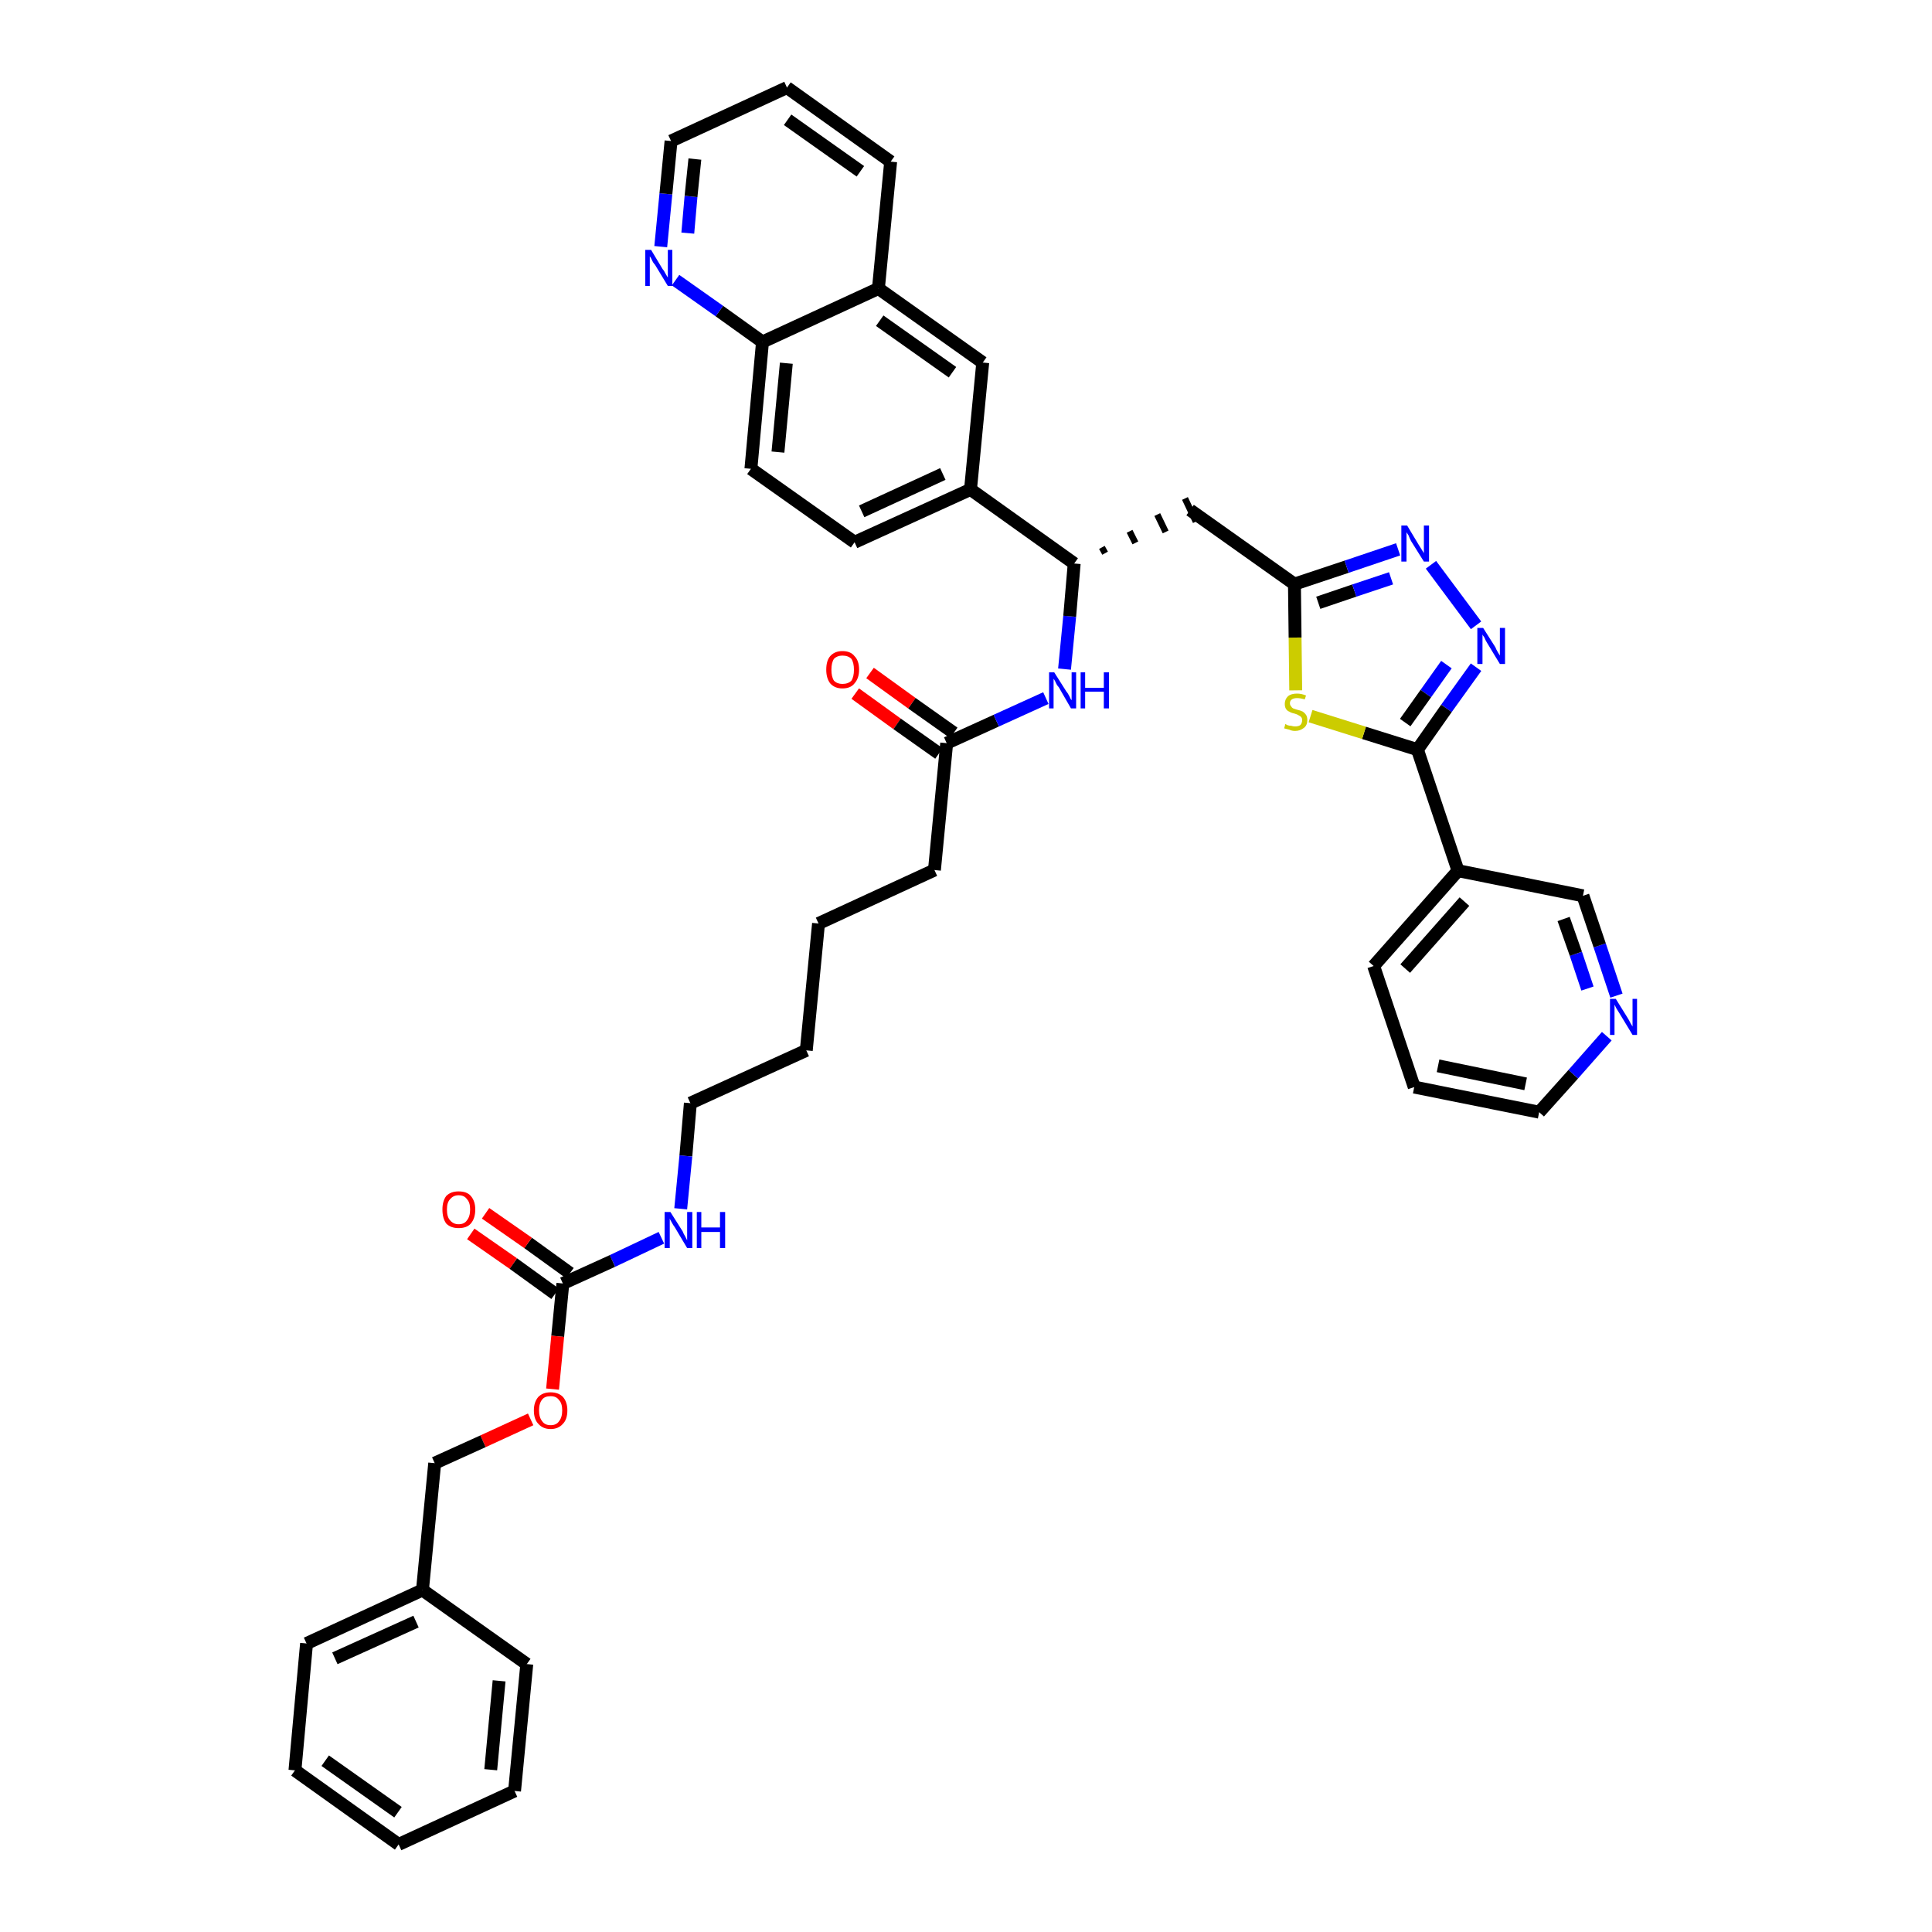 <?xml version='1.0' encoding='iso-8859-1'?>
<svg version='1.1' baseProfile='full'
              xmlns='http://www.w3.org/2000/svg'
                      xmlns:rdkit='http://www.rdkit.org/xml'
                      xmlns:xlink='http://www.w3.org/1999/xlink'
                  xml:space='preserve'
width='300px' height='300px' viewBox='0 0 300 300'>
<!-- END OF HEADER -->
<path class='bond-0 atom-0 atom-1' d='M 132.8,107.7 L 139.3,112.4' style='fill:none;fill-rule:evenodd;stroke:#FF0000;stroke-width:2.0px;stroke-linecap:butt;stroke-linejoin:miter;stroke-opacity:1' />
<path class='bond-0 atom-0 atom-1' d='M 139.3,112.4 L 145.8,117.0' style='fill:none;fill-rule:evenodd;stroke:#000000;stroke-width:2.0px;stroke-linecap:butt;stroke-linejoin:miter;stroke-opacity:1' />
<path class='bond-0 atom-0 atom-1' d='M 135.1,104.5 L 141.6,109.2' style='fill:none;fill-rule:evenodd;stroke:#FF0000;stroke-width:2.0px;stroke-linecap:butt;stroke-linejoin:miter;stroke-opacity:1' />
<path class='bond-0 atom-0 atom-1' d='M 141.6,109.2 L 148.1,113.8' style='fill:none;fill-rule:evenodd;stroke:#000000;stroke-width:2.0px;stroke-linecap:butt;stroke-linejoin:miter;stroke-opacity:1' />
<path class='bond-1 atom-1 atom-2' d='M 147.0,115.4 L 145.1,135.1' style='fill:none;fill-rule:evenodd;stroke:#000000;stroke-width:2.0px;stroke-linecap:butt;stroke-linejoin:miter;stroke-opacity:1' />
<path class='bond-16 atom-1 atom-17' d='M 147.0,115.4 L 154.7,111.9' style='fill:none;fill-rule:evenodd;stroke:#000000;stroke-width:2.0px;stroke-linecap:butt;stroke-linejoin:miter;stroke-opacity:1' />
<path class='bond-16 atom-1 atom-17' d='M 154.7,111.9 L 162.4,108.4' style='fill:none;fill-rule:evenodd;stroke:#0000FF;stroke-width:2.0px;stroke-linecap:butt;stroke-linejoin:miter;stroke-opacity:1' />
<path class='bond-2 atom-2 atom-3' d='M 145.1,135.1 L 127.1,143.4' style='fill:none;fill-rule:evenodd;stroke:#000000;stroke-width:2.0px;stroke-linecap:butt;stroke-linejoin:miter;stroke-opacity:1' />
<path class='bond-3 atom-3 atom-4' d='M 127.1,143.4 L 125.2,163.1' style='fill:none;fill-rule:evenodd;stroke:#000000;stroke-width:2.0px;stroke-linecap:butt;stroke-linejoin:miter;stroke-opacity:1' />
<path class='bond-4 atom-4 atom-5' d='M 125.2,163.1 L 107.2,171.3' style='fill:none;fill-rule:evenodd;stroke:#000000;stroke-width:2.0px;stroke-linecap:butt;stroke-linejoin:miter;stroke-opacity:1' />
<path class='bond-5 atom-5 atom-6' d='M 107.2,171.3 L 106.5,179.5' style='fill:none;fill-rule:evenodd;stroke:#000000;stroke-width:2.0px;stroke-linecap:butt;stroke-linejoin:miter;stroke-opacity:1' />
<path class='bond-5 atom-5 atom-6' d='M 106.5,179.5 L 105.7,187.7' style='fill:none;fill-rule:evenodd;stroke:#0000FF;stroke-width:2.0px;stroke-linecap:butt;stroke-linejoin:miter;stroke-opacity:1' />
<path class='bond-6 atom-6 atom-7' d='M 102.7,192.2 L 95.1,195.8' style='fill:none;fill-rule:evenodd;stroke:#0000FF;stroke-width:2.0px;stroke-linecap:butt;stroke-linejoin:miter;stroke-opacity:1' />
<path class='bond-6 atom-6 atom-7' d='M 95.1,195.8 L 87.4,199.3' style='fill:none;fill-rule:evenodd;stroke:#000000;stroke-width:2.0px;stroke-linecap:butt;stroke-linejoin:miter;stroke-opacity:1' />
<path class='bond-7 atom-7 atom-8' d='M 88.5,197.7 L 82.0,193.0' style='fill:none;fill-rule:evenodd;stroke:#000000;stroke-width:2.0px;stroke-linecap:butt;stroke-linejoin:miter;stroke-opacity:1' />
<path class='bond-7 atom-7 atom-8' d='M 82.0,193.0 L 75.4,188.4' style='fill:none;fill-rule:evenodd;stroke:#FF0000;stroke-width:2.0px;stroke-linecap:butt;stroke-linejoin:miter;stroke-opacity:1' />
<path class='bond-7 atom-7 atom-8' d='M 86.2,200.9 L 79.7,196.2' style='fill:none;fill-rule:evenodd;stroke:#000000;stroke-width:2.0px;stroke-linecap:butt;stroke-linejoin:miter;stroke-opacity:1' />
<path class='bond-7 atom-7 atom-8' d='M 79.7,196.2 L 73.1,191.6' style='fill:none;fill-rule:evenodd;stroke:#FF0000;stroke-width:2.0px;stroke-linecap:butt;stroke-linejoin:miter;stroke-opacity:1' />
<path class='bond-8 atom-7 atom-9' d='M 87.4,199.3 L 86.6,207.5' style='fill:none;fill-rule:evenodd;stroke:#000000;stroke-width:2.0px;stroke-linecap:butt;stroke-linejoin:miter;stroke-opacity:1' />
<path class='bond-8 atom-7 atom-9' d='M 86.6,207.5 L 85.8,215.7' style='fill:none;fill-rule:evenodd;stroke:#FF0000;stroke-width:2.0px;stroke-linecap:butt;stroke-linejoin:miter;stroke-opacity:1' />
<path class='bond-9 atom-9 atom-10' d='M 82.4,220.4 L 75.0,223.8' style='fill:none;fill-rule:evenodd;stroke:#FF0000;stroke-width:2.0px;stroke-linecap:butt;stroke-linejoin:miter;stroke-opacity:1' />
<path class='bond-9 atom-9 atom-10' d='M 75.0,223.8 L 67.5,227.2' style='fill:none;fill-rule:evenodd;stroke:#000000;stroke-width:2.0px;stroke-linecap:butt;stroke-linejoin:miter;stroke-opacity:1' />
<path class='bond-10 atom-10 atom-11' d='M 67.5,227.2 L 65.6,246.9' style='fill:none;fill-rule:evenodd;stroke:#000000;stroke-width:2.0px;stroke-linecap:butt;stroke-linejoin:miter;stroke-opacity:1' />
<path class='bond-11 atom-11 atom-12' d='M 65.6,246.9 L 47.6,255.2' style='fill:none;fill-rule:evenodd;stroke:#000000;stroke-width:2.0px;stroke-linecap:butt;stroke-linejoin:miter;stroke-opacity:1' />
<path class='bond-11 atom-11 atom-12' d='M 64.6,251.8 L 52.0,257.5' style='fill:none;fill-rule:evenodd;stroke:#000000;stroke-width:2.0px;stroke-linecap:butt;stroke-linejoin:miter;stroke-opacity:1' />
<path class='bond-40 atom-16 atom-11' d='M 81.8,258.4 L 65.6,246.9' style='fill:none;fill-rule:evenodd;stroke:#000000;stroke-width:2.0px;stroke-linecap:butt;stroke-linejoin:miter;stroke-opacity:1' />
<path class='bond-12 atom-12 atom-13' d='M 47.6,255.2 L 45.8,274.9' style='fill:none;fill-rule:evenodd;stroke:#000000;stroke-width:2.0px;stroke-linecap:butt;stroke-linejoin:miter;stroke-opacity:1' />
<path class='bond-13 atom-13 atom-14' d='M 45.8,274.9 L 61.9,286.4' style='fill:none;fill-rule:evenodd;stroke:#000000;stroke-width:2.0px;stroke-linecap:butt;stroke-linejoin:miter;stroke-opacity:1' />
<path class='bond-13 atom-13 atom-14' d='M 50.5,273.4 L 61.8,281.4' style='fill:none;fill-rule:evenodd;stroke:#000000;stroke-width:2.0px;stroke-linecap:butt;stroke-linejoin:miter;stroke-opacity:1' />
<path class='bond-14 atom-14 atom-15' d='M 61.9,286.4 L 79.9,278.1' style='fill:none;fill-rule:evenodd;stroke:#000000;stroke-width:2.0px;stroke-linecap:butt;stroke-linejoin:miter;stroke-opacity:1' />
<path class='bond-15 atom-15 atom-16' d='M 79.9,278.1 L 81.8,258.4' style='fill:none;fill-rule:evenodd;stroke:#000000;stroke-width:2.0px;stroke-linecap:butt;stroke-linejoin:miter;stroke-opacity:1' />
<path class='bond-15 atom-15 atom-16' d='M 76.2,274.8 L 77.5,261.0' style='fill:none;fill-rule:evenodd;stroke:#000000;stroke-width:2.0px;stroke-linecap:butt;stroke-linejoin:miter;stroke-opacity:1' />
<path class='bond-17 atom-17 atom-18' d='M 165.3,103.9 L 166.1,95.7' style='fill:none;fill-rule:evenodd;stroke:#0000FF;stroke-width:2.0px;stroke-linecap:butt;stroke-linejoin:miter;stroke-opacity:1' />
<path class='bond-17 atom-17 atom-18' d='M 166.1,95.7 L 166.8,87.5' style='fill:none;fill-rule:evenodd;stroke:#000000;stroke-width:2.0px;stroke-linecap:butt;stroke-linejoin:miter;stroke-opacity:1' />
<path class='bond-18 atom-18 atom-19' d='M 171.6,85.9 L 171.1,85.0' style='fill:none;fill-rule:evenodd;stroke:#000000;stroke-width:1.0px;stroke-linecap:butt;stroke-linejoin:miter;stroke-opacity:1' />
<path class='bond-18 atom-18 atom-19' d='M 176.3,84.3 L 175.4,82.5' style='fill:none;fill-rule:evenodd;stroke:#000000;stroke-width:1.0px;stroke-linecap:butt;stroke-linejoin:miter;stroke-opacity:1' />
<path class='bond-18 atom-18 atom-19' d='M 181.0,82.6 L 179.7,79.9' style='fill:none;fill-rule:evenodd;stroke:#000000;stroke-width:1.0px;stroke-linecap:butt;stroke-linejoin:miter;stroke-opacity:1' />
<path class='bond-18 atom-18 atom-19' d='M 185.7,81.0 L 184.0,77.4' style='fill:none;fill-rule:evenodd;stroke:#000000;stroke-width:1.0px;stroke-linecap:butt;stroke-linejoin:miter;stroke-opacity:1' />
<path class='bond-30 atom-18 atom-31' d='M 166.8,87.5 L 150.7,76.0' style='fill:none;fill-rule:evenodd;stroke:#000000;stroke-width:2.0px;stroke-linecap:butt;stroke-linejoin:miter;stroke-opacity:1' />
<path class='bond-19 atom-19 atom-20' d='M 184.8,79.2 L 201.0,90.7' style='fill:none;fill-rule:evenodd;stroke:#000000;stroke-width:2.0px;stroke-linecap:butt;stroke-linejoin:miter;stroke-opacity:1' />
<path class='bond-20 atom-20 atom-21' d='M 201.0,90.7 L 209.1,88.0' style='fill:none;fill-rule:evenodd;stroke:#000000;stroke-width:2.0px;stroke-linecap:butt;stroke-linejoin:miter;stroke-opacity:1' />
<path class='bond-20 atom-20 atom-21' d='M 209.1,88.0 L 217.1,85.3' style='fill:none;fill-rule:evenodd;stroke:#0000FF;stroke-width:2.0px;stroke-linecap:butt;stroke-linejoin:miter;stroke-opacity:1' />
<path class='bond-20 atom-20 atom-21' d='M 204.7,93.6 L 210.3,91.7' style='fill:none;fill-rule:evenodd;stroke:#000000;stroke-width:2.0px;stroke-linecap:butt;stroke-linejoin:miter;stroke-opacity:1' />
<path class='bond-20 atom-20 atom-21' d='M 210.3,91.7 L 216.0,89.8' style='fill:none;fill-rule:evenodd;stroke:#0000FF;stroke-width:2.0px;stroke-linecap:butt;stroke-linejoin:miter;stroke-opacity:1' />
<path class='bond-41 atom-30 atom-20' d='M 201.2,107.2 L 201.1,99.0' style='fill:none;fill-rule:evenodd;stroke:#CCCC00;stroke-width:2.0px;stroke-linecap:butt;stroke-linejoin:miter;stroke-opacity:1' />
<path class='bond-41 atom-30 atom-20' d='M 201.1,99.0 L 201.0,90.7' style='fill:none;fill-rule:evenodd;stroke:#000000;stroke-width:2.0px;stroke-linecap:butt;stroke-linejoin:miter;stroke-opacity:1' />
<path class='bond-21 atom-21 atom-22' d='M 222.2,87.7 L 229.2,97.1' style='fill:none;fill-rule:evenodd;stroke:#0000FF;stroke-width:2.0px;stroke-linecap:butt;stroke-linejoin:miter;stroke-opacity:1' />
<path class='bond-22 atom-22 atom-23' d='M 229.2,103.6 L 224.6,110.0' style='fill:none;fill-rule:evenodd;stroke:#0000FF;stroke-width:2.0px;stroke-linecap:butt;stroke-linejoin:miter;stroke-opacity:1' />
<path class='bond-22 atom-22 atom-23' d='M 224.6,110.0 L 220.1,116.4' style='fill:none;fill-rule:evenodd;stroke:#000000;stroke-width:2.0px;stroke-linecap:butt;stroke-linejoin:miter;stroke-opacity:1' />
<path class='bond-22 atom-22 atom-23' d='M 224.6,103.2 L 221.4,107.7' style='fill:none;fill-rule:evenodd;stroke:#0000FF;stroke-width:2.0px;stroke-linecap:butt;stroke-linejoin:miter;stroke-opacity:1' />
<path class='bond-22 atom-22 atom-23' d='M 221.4,107.7 L 218.2,112.2' style='fill:none;fill-rule:evenodd;stroke:#000000;stroke-width:2.0px;stroke-linecap:butt;stroke-linejoin:miter;stroke-opacity:1' />
<path class='bond-23 atom-23 atom-24' d='M 220.1,116.4 L 226.4,135.2' style='fill:none;fill-rule:evenodd;stroke:#000000;stroke-width:2.0px;stroke-linecap:butt;stroke-linejoin:miter;stroke-opacity:1' />
<path class='bond-29 atom-23 atom-30' d='M 220.1,116.4 L 211.8,113.8' style='fill:none;fill-rule:evenodd;stroke:#000000;stroke-width:2.0px;stroke-linecap:butt;stroke-linejoin:miter;stroke-opacity:1' />
<path class='bond-29 atom-23 atom-30' d='M 211.8,113.8 L 203.5,111.2' style='fill:none;fill-rule:evenodd;stroke:#CCCC00;stroke-width:2.0px;stroke-linecap:butt;stroke-linejoin:miter;stroke-opacity:1' />
<path class='bond-24 atom-24 atom-25' d='M 226.4,135.2 L 213.3,150.0' style='fill:none;fill-rule:evenodd;stroke:#000000;stroke-width:2.0px;stroke-linecap:butt;stroke-linejoin:miter;stroke-opacity:1' />
<path class='bond-24 atom-24 atom-25' d='M 227.4,140.0 L 218.2,150.4' style='fill:none;fill-rule:evenodd;stroke:#000000;stroke-width:2.0px;stroke-linecap:butt;stroke-linejoin:miter;stroke-opacity:1' />
<path class='bond-43 atom-29 atom-24' d='M 245.8,139.1 L 226.4,135.2' style='fill:none;fill-rule:evenodd;stroke:#000000;stroke-width:2.0px;stroke-linecap:butt;stroke-linejoin:miter;stroke-opacity:1' />
<path class='bond-25 atom-25 atom-26' d='M 213.3,150.0 L 219.6,168.8' style='fill:none;fill-rule:evenodd;stroke:#000000;stroke-width:2.0px;stroke-linecap:butt;stroke-linejoin:miter;stroke-opacity:1' />
<path class='bond-26 atom-26 atom-27' d='M 219.6,168.8 L 239.0,172.7' style='fill:none;fill-rule:evenodd;stroke:#000000;stroke-width:2.0px;stroke-linecap:butt;stroke-linejoin:miter;stroke-opacity:1' />
<path class='bond-26 atom-26 atom-27' d='M 223.3,165.5 L 236.9,168.3' style='fill:none;fill-rule:evenodd;stroke:#000000;stroke-width:2.0px;stroke-linecap:butt;stroke-linejoin:miter;stroke-opacity:1' />
<path class='bond-27 atom-27 atom-28' d='M 239.0,172.7 L 244.3,166.8' style='fill:none;fill-rule:evenodd;stroke:#000000;stroke-width:2.0px;stroke-linecap:butt;stroke-linejoin:miter;stroke-opacity:1' />
<path class='bond-27 atom-27 atom-28' d='M 244.3,166.8 L 249.5,160.9' style='fill:none;fill-rule:evenodd;stroke:#0000FF;stroke-width:2.0px;stroke-linecap:butt;stroke-linejoin:miter;stroke-opacity:1' />
<path class='bond-28 atom-28 atom-29' d='M 251.0,154.6 L 248.4,146.8' style='fill:none;fill-rule:evenodd;stroke:#0000FF;stroke-width:2.0px;stroke-linecap:butt;stroke-linejoin:miter;stroke-opacity:1' />
<path class='bond-28 atom-28 atom-29' d='M 248.4,146.8 L 245.8,139.1' style='fill:none;fill-rule:evenodd;stroke:#000000;stroke-width:2.0px;stroke-linecap:butt;stroke-linejoin:miter;stroke-opacity:1' />
<path class='bond-28 atom-28 atom-29' d='M 246.5,153.5 L 244.7,148.1' style='fill:none;fill-rule:evenodd;stroke:#0000FF;stroke-width:2.0px;stroke-linecap:butt;stroke-linejoin:miter;stroke-opacity:1' />
<path class='bond-28 atom-28 atom-29' d='M 244.7,148.1 L 242.8,142.7' style='fill:none;fill-rule:evenodd;stroke:#000000;stroke-width:2.0px;stroke-linecap:butt;stroke-linejoin:miter;stroke-opacity:1' />
<path class='bond-31 atom-31 atom-32' d='M 150.7,76.0 L 132.7,84.2' style='fill:none;fill-rule:evenodd;stroke:#000000;stroke-width:2.0px;stroke-linecap:butt;stroke-linejoin:miter;stroke-opacity:1' />
<path class='bond-31 atom-31 atom-32' d='M 146.4,73.6 L 133.8,79.4' style='fill:none;fill-rule:evenodd;stroke:#000000;stroke-width:2.0px;stroke-linecap:butt;stroke-linejoin:miter;stroke-opacity:1' />
<path class='bond-42 atom-40 atom-31' d='M 152.6,56.3 L 150.7,76.0' style='fill:none;fill-rule:evenodd;stroke:#000000;stroke-width:2.0px;stroke-linecap:butt;stroke-linejoin:miter;stroke-opacity:1' />
<path class='bond-32 atom-32 atom-33' d='M 132.7,84.2 L 116.6,72.8' style='fill:none;fill-rule:evenodd;stroke:#000000;stroke-width:2.0px;stroke-linecap:butt;stroke-linejoin:miter;stroke-opacity:1' />
<path class='bond-33 atom-33 atom-34' d='M 116.6,72.8 L 118.4,53.1' style='fill:none;fill-rule:evenodd;stroke:#000000;stroke-width:2.0px;stroke-linecap:butt;stroke-linejoin:miter;stroke-opacity:1' />
<path class='bond-33 atom-33 atom-34' d='M 120.8,70.2 L 122.1,56.4' style='fill:none;fill-rule:evenodd;stroke:#000000;stroke-width:2.0px;stroke-linecap:butt;stroke-linejoin:miter;stroke-opacity:1' />
<path class='bond-34 atom-34 atom-35' d='M 118.4,53.1 L 111.7,48.3' style='fill:none;fill-rule:evenodd;stroke:#000000;stroke-width:2.0px;stroke-linecap:butt;stroke-linejoin:miter;stroke-opacity:1' />
<path class='bond-34 atom-34 atom-35' d='M 111.7,48.3 L 104.9,43.5' style='fill:none;fill-rule:evenodd;stroke:#0000FF;stroke-width:2.0px;stroke-linecap:butt;stroke-linejoin:miter;stroke-opacity:1' />
<path class='bond-44 atom-39 atom-34' d='M 136.4,44.8 L 118.4,53.1' style='fill:none;fill-rule:evenodd;stroke:#000000;stroke-width:2.0px;stroke-linecap:butt;stroke-linejoin:miter;stroke-opacity:1' />
<path class='bond-35 atom-35 atom-36' d='M 102.6,38.3 L 103.4,30.1' style='fill:none;fill-rule:evenodd;stroke:#0000FF;stroke-width:2.0px;stroke-linecap:butt;stroke-linejoin:miter;stroke-opacity:1' />
<path class='bond-35 atom-35 atom-36' d='M 103.4,30.1 L 104.2,21.9' style='fill:none;fill-rule:evenodd;stroke:#000000;stroke-width:2.0px;stroke-linecap:butt;stroke-linejoin:miter;stroke-opacity:1' />
<path class='bond-35 atom-35 atom-36' d='M 106.8,36.2 L 107.3,30.5' style='fill:none;fill-rule:evenodd;stroke:#0000FF;stroke-width:2.0px;stroke-linecap:butt;stroke-linejoin:miter;stroke-opacity:1' />
<path class='bond-35 atom-35 atom-36' d='M 107.3,30.5 L 107.9,24.7' style='fill:none;fill-rule:evenodd;stroke:#000000;stroke-width:2.0px;stroke-linecap:butt;stroke-linejoin:miter;stroke-opacity:1' />
<path class='bond-36 atom-36 atom-37' d='M 104.2,21.9 L 122.2,13.6' style='fill:none;fill-rule:evenodd;stroke:#000000;stroke-width:2.0px;stroke-linecap:butt;stroke-linejoin:miter;stroke-opacity:1' />
<path class='bond-37 atom-37 atom-38' d='M 122.2,13.6 L 138.3,25.1' style='fill:none;fill-rule:evenodd;stroke:#000000;stroke-width:2.0px;stroke-linecap:butt;stroke-linejoin:miter;stroke-opacity:1' />
<path class='bond-37 atom-37 atom-38' d='M 122.3,18.6 L 133.6,26.6' style='fill:none;fill-rule:evenodd;stroke:#000000;stroke-width:2.0px;stroke-linecap:butt;stroke-linejoin:miter;stroke-opacity:1' />
<path class='bond-38 atom-38 atom-39' d='M 138.3,25.1 L 136.4,44.8' style='fill:none;fill-rule:evenodd;stroke:#000000;stroke-width:2.0px;stroke-linecap:butt;stroke-linejoin:miter;stroke-opacity:1' />
<path class='bond-39 atom-39 atom-40' d='M 136.4,44.8 L 152.6,56.3' style='fill:none;fill-rule:evenodd;stroke:#000000;stroke-width:2.0px;stroke-linecap:butt;stroke-linejoin:miter;stroke-opacity:1' />
<path class='bond-39 atom-39 atom-40' d='M 136.6,49.8 L 147.9,57.8' style='fill:none;fill-rule:evenodd;stroke:#000000;stroke-width:2.0px;stroke-linecap:butt;stroke-linejoin:miter;stroke-opacity:1' />
<path  class='atom-0' d='M 128.3 104.0
Q 128.3 102.6, 128.9 101.9
Q 129.6 101.1, 130.8 101.1
Q 132.1 101.1, 132.7 101.9
Q 133.4 102.6, 133.4 104.0
Q 133.4 105.3, 132.7 106.1
Q 132.1 106.9, 130.8 106.9
Q 129.6 106.9, 128.9 106.1
Q 128.3 105.3, 128.3 104.0
M 130.8 106.2
Q 131.7 106.2, 132.2 105.7
Q 132.6 105.1, 132.6 104.0
Q 132.6 102.9, 132.2 102.3
Q 131.7 101.8, 130.8 101.8
Q 130.0 101.8, 129.5 102.3
Q 129.1 102.9, 129.1 104.0
Q 129.1 105.1, 129.5 105.7
Q 130.0 106.2, 130.8 106.2
' fill='#FF0000'/>
<path  class='atom-6' d='M 104.1 188.2
L 106.0 191.2
Q 106.1 191.5, 106.4 192.0
Q 106.7 192.6, 106.7 192.6
L 106.7 188.2
L 107.5 188.2
L 107.5 193.8
L 106.7 193.8
L 104.8 190.6
Q 104.5 190.2, 104.3 189.8
Q 104.0 189.3, 104.0 189.2
L 104.0 193.8
L 103.2 193.8
L 103.2 188.2
L 104.1 188.2
' fill='#0000FF'/>
<path  class='atom-6' d='M 108.2 188.2
L 108.9 188.2
L 108.9 190.6
L 111.8 190.6
L 111.8 188.2
L 112.6 188.2
L 112.6 193.8
L 111.8 193.8
L 111.8 191.3
L 108.9 191.3
L 108.9 193.8
L 108.2 193.8
L 108.2 188.2
' fill='#0000FF'/>
<path  class='atom-8' d='M 68.7 187.8
Q 68.7 186.5, 69.3 185.7
Q 70.0 185.0, 71.2 185.0
Q 72.5 185.0, 73.1 185.7
Q 73.8 186.5, 73.8 187.8
Q 73.8 189.2, 73.1 190.0
Q 72.5 190.7, 71.2 190.7
Q 70.0 190.7, 69.3 190.0
Q 68.7 189.2, 68.7 187.8
M 71.2 190.1
Q 72.1 190.1, 72.5 189.5
Q 73.0 188.9, 73.0 187.8
Q 73.0 186.7, 72.5 186.2
Q 72.1 185.6, 71.2 185.6
Q 70.4 185.6, 69.9 186.2
Q 69.4 186.7, 69.4 187.8
Q 69.4 189.0, 69.9 189.5
Q 70.4 190.1, 71.2 190.1
' fill='#FF0000'/>
<path  class='atom-9' d='M 82.9 219.0
Q 82.9 217.7, 83.6 216.9
Q 84.3 216.2, 85.5 216.2
Q 86.7 216.2, 87.4 216.9
Q 88.1 217.7, 88.1 219.0
Q 88.1 220.4, 87.4 221.1
Q 86.7 221.9, 85.5 221.9
Q 84.3 221.9, 83.6 221.1
Q 82.9 220.4, 82.9 219.0
M 85.5 221.3
Q 86.4 221.3, 86.8 220.7
Q 87.3 220.1, 87.3 219.0
Q 87.3 217.9, 86.8 217.4
Q 86.4 216.8, 85.5 216.8
Q 84.6 216.8, 84.2 217.3
Q 83.7 217.9, 83.7 219.0
Q 83.7 220.1, 84.2 220.7
Q 84.6 221.3, 85.5 221.3
' fill='#FF0000'/>
<path  class='atom-17' d='M 163.7 104.4
L 165.6 107.4
Q 165.8 107.6, 166.1 108.2
Q 166.3 108.7, 166.4 108.7
L 166.4 104.4
L 167.1 104.4
L 167.1 110.0
L 166.3 110.0
L 164.4 106.7
Q 164.1 106.4, 163.9 105.9
Q 163.7 105.5, 163.6 105.4
L 163.6 110.0
L 162.9 110.0
L 162.9 104.4
L 163.7 104.4
' fill='#0000FF'/>
<path  class='atom-17' d='M 167.8 104.4
L 168.5 104.4
L 168.5 106.8
L 171.4 106.8
L 171.4 104.4
L 172.2 104.4
L 172.2 110.0
L 171.4 110.0
L 171.4 107.4
L 168.5 107.4
L 168.5 110.0
L 167.8 110.0
L 167.8 104.4
' fill='#0000FF'/>
<path  class='atom-21' d='M 218.5 81.6
L 220.3 84.6
Q 220.5 84.9, 220.8 85.4
Q 221.1 85.9, 221.1 85.9
L 221.1 81.6
L 221.9 81.6
L 221.9 87.2
L 221.1 87.2
L 219.1 84.0
Q 218.9 83.6, 218.7 83.1
Q 218.4 82.7, 218.4 82.6
L 218.4 87.2
L 217.6 87.2
L 217.6 81.6
L 218.5 81.6
' fill='#0000FF'/>
<path  class='atom-22' d='M 230.3 97.5
L 232.2 100.5
Q 232.3 100.8, 232.6 101.3
Q 232.9 101.8, 232.9 101.8
L 232.9 97.5
L 233.7 97.5
L 233.7 103.1
L 232.9 103.1
L 230.9 99.8
Q 230.7 99.5, 230.5 99.0
Q 230.2 98.6, 230.2 98.5
L 230.2 103.1
L 229.4 103.1
L 229.4 97.5
L 230.3 97.5
' fill='#0000FF'/>
<path  class='atom-28' d='M 250.9 155.1
L 252.7 158.0
Q 252.9 158.3, 253.2 158.9
Q 253.5 159.4, 253.5 159.4
L 253.5 155.1
L 254.2 155.1
L 254.2 160.7
L 253.5 160.7
L 251.5 157.4
Q 251.3 157.1, 251.0 156.6
Q 250.8 156.2, 250.7 156.0
L 250.7 160.7
L 250.0 160.7
L 250.0 155.1
L 250.9 155.1
' fill='#0000FF'/>
<path  class='atom-30' d='M 199.6 112.4
Q 199.7 112.5, 199.9 112.6
Q 200.2 112.7, 200.5 112.7
Q 200.8 112.8, 201.1 112.8
Q 201.6 112.8, 201.9 112.6
Q 202.2 112.3, 202.2 111.8
Q 202.2 111.5, 202.0 111.3
Q 201.9 111.2, 201.7 111.1
Q 201.4 110.9, 201.0 110.8
Q 200.5 110.7, 200.2 110.5
Q 199.9 110.4, 199.7 110.1
Q 199.5 109.8, 199.5 109.3
Q 199.5 108.6, 200.0 108.1
Q 200.5 107.7, 201.4 107.7
Q 202.1 107.7, 202.8 108.0
L 202.6 108.6
Q 201.9 108.4, 201.4 108.4
Q 200.9 108.4, 200.6 108.6
Q 200.3 108.8, 200.3 109.2
Q 200.3 109.5, 200.5 109.7
Q 200.6 109.9, 200.8 110.0
Q 201.1 110.1, 201.4 110.2
Q 201.9 110.3, 202.3 110.5
Q 202.6 110.7, 202.8 111.0
Q 203.0 111.3, 203.0 111.8
Q 203.0 112.6, 202.5 113.0
Q 201.9 113.5, 201.1 113.5
Q 200.6 113.5, 200.2 113.3
Q 199.8 113.2, 199.4 113.1
L 199.6 112.4
' fill='#CCCC00'/>
<path  class='atom-35' d='M 101.1 38.8
L 102.9 41.8
Q 103.1 42.0, 103.4 42.6
Q 103.7 43.1, 103.7 43.1
L 103.7 38.8
L 104.4 38.8
L 104.4 44.4
L 103.7 44.4
L 101.7 41.1
Q 101.4 40.8, 101.2 40.3
Q 101.0 39.9, 100.9 39.8
L 100.9 44.4
L 100.2 44.4
L 100.2 38.8
L 101.1 38.8
' fill='#0000FF'/>
</svg>
